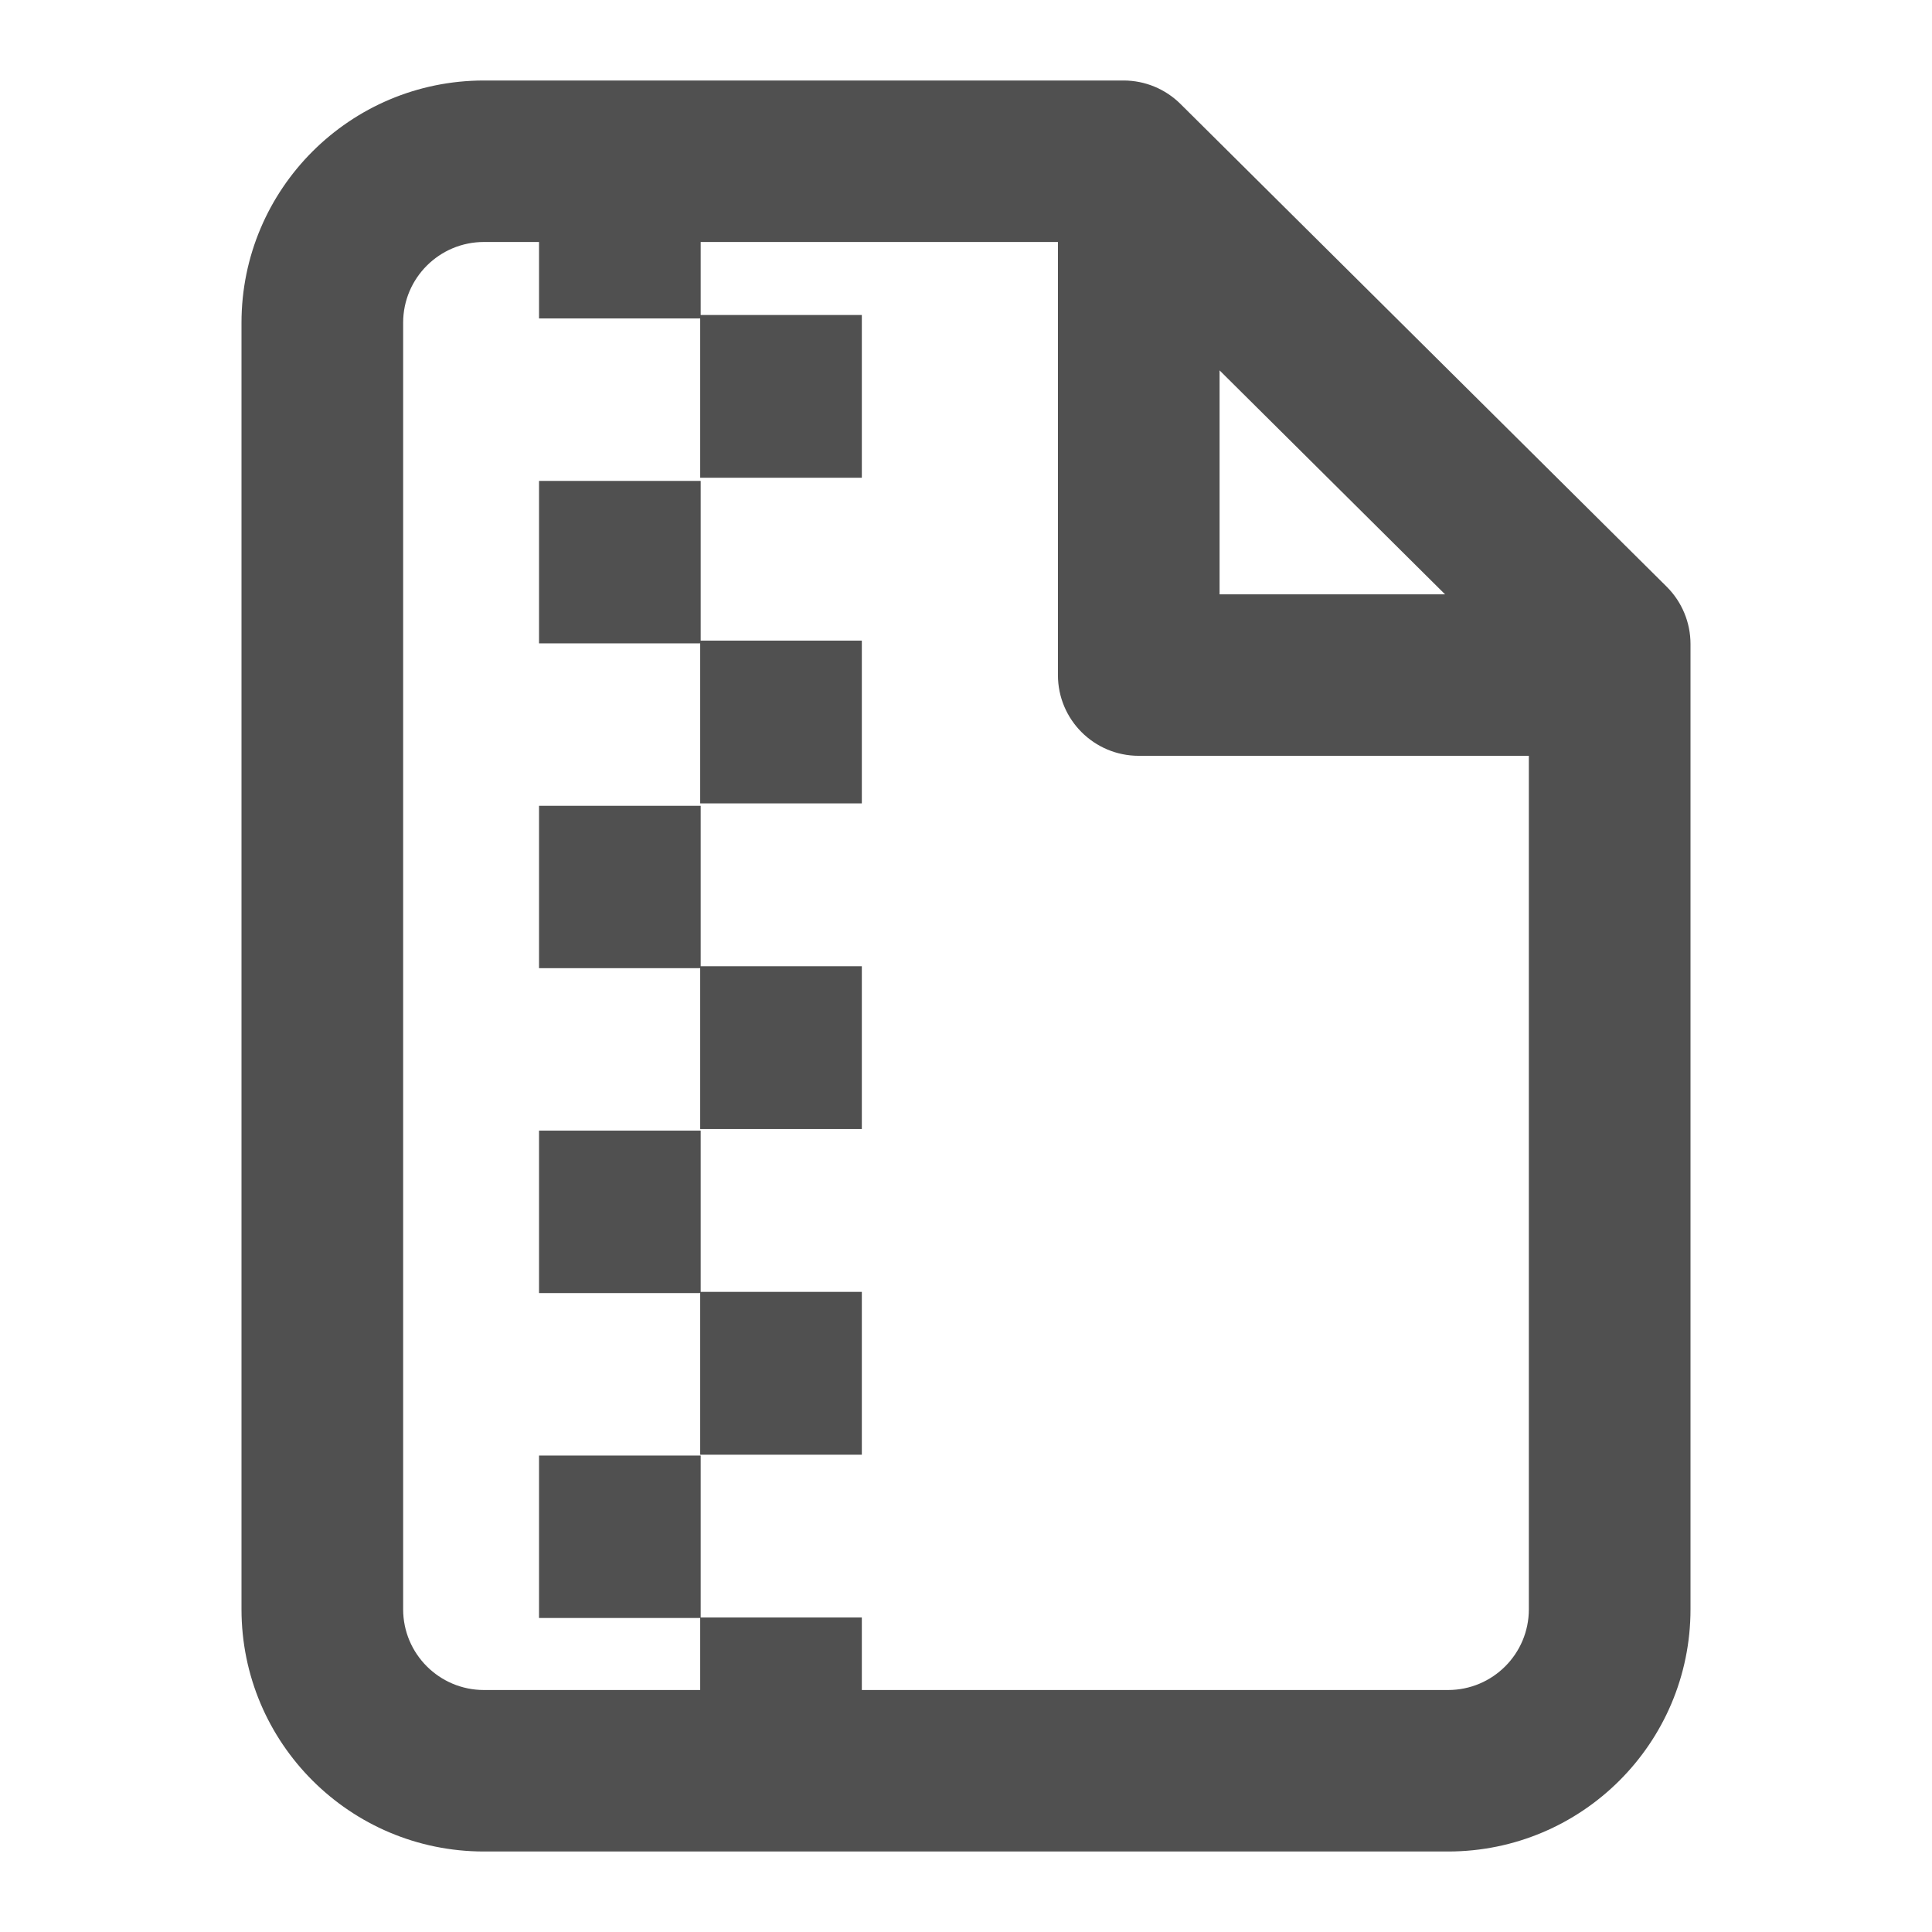 <svg width="24" height="24" viewBox="0 0 24 24" fill="none" xmlns="http://www.w3.org/2000/svg">
<path d="M6.696 5.974V7.992H8.698V9.98H10.706V7.958H8.704V5.974H6.696Z" fill="#505050"/>
<path d="M6.696 10.01V12.027H8.698V14.025H10.706V12.003H8.704V10.01H6.696Z" fill="#505050"/>
<path d="M6.696 14.045V16.063H8.698V18.071H10.706V16.048H8.704V14.045H6.696Z" fill="#505050"/>
<path fill-rule="evenodd" clip-rule="evenodd" d="M6.012 23H17.988C19.651 23 21 21.653 21 19.991V7.999C21 7.732 20.893 7.476 20.704 7.288L14.665 1.292C14.477 1.105 14.223 1 13.958 1H6.012C4.349 1 3 2.347 3 4.009V19.991C3 21.653 4.349 23 6.012 23ZM8.698 20.994H6.012C5.458 20.994 5.008 20.545 5.008 19.991V4.009C5.008 3.455 5.458 3.006 6.012 3.006H6.696V3.956L8.698 3.956V5.935H10.706V3.913H8.704V3.006H13.142V8.386C13.142 8.94 13.591 9.389 14.146 9.389H18.992V19.991C18.992 20.545 18.543 20.994 17.988 20.994H10.706V20.093H8.704V18.081H6.696V20.099H8.698V20.994ZM17.951 7.383L15.15 4.601V7.383H17.951Z" fill="#505050"/>
</svg>
